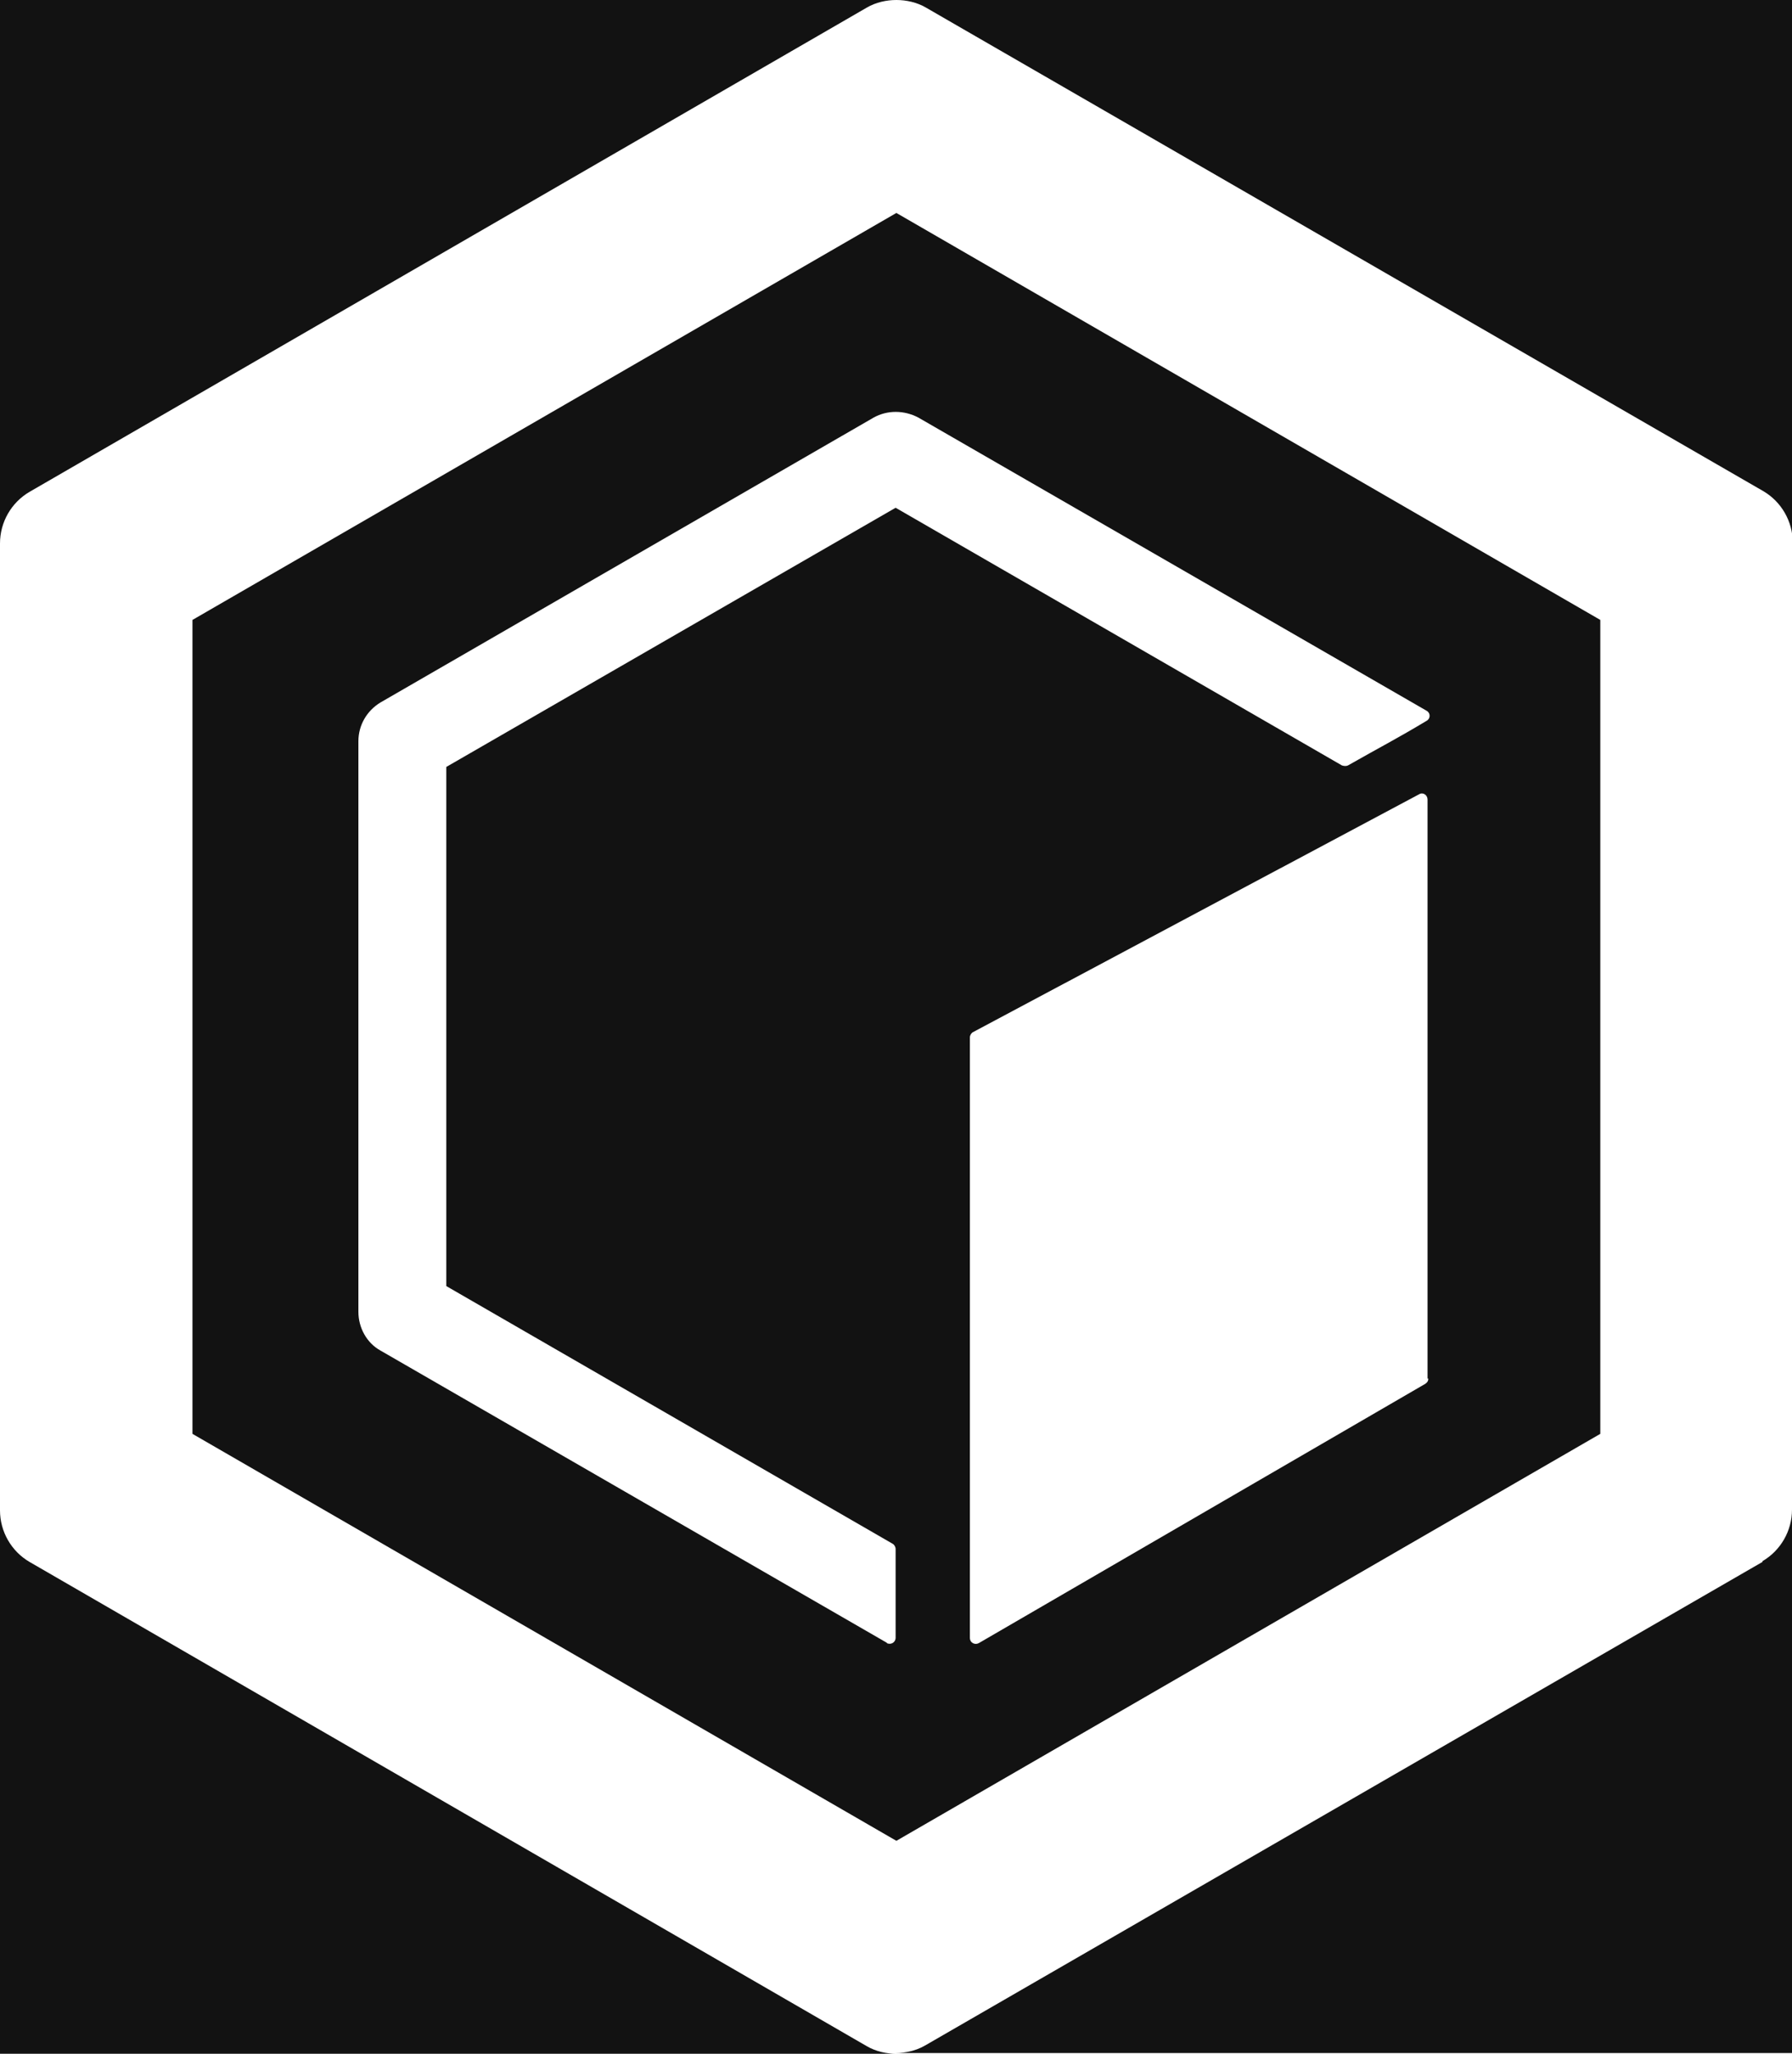 <?xml version="1.0" encoding="UTF-8"?>
<svg id="Layer_1" xmlns="http://www.w3.org/2000/svg" version="1.1" viewBox="0 0 236.5 271">
  <!-- Generator: Adobe Illustrator 29.7.0, SVG Export Plug-In . SVG Version: 2.1.1 Build 138)  -->
  <defs>
    <style>
      .st0 {
        fill: #121212;
      }
    </style>
  </defs>
  <path class="st0" d="M211.2,189.2v-107.4L118.3,28.1,25.4,81.8v107.4l92.9,53.7,92.9-53.7ZM188.5,181.9c0,.3-.1.5-.4.7l-58.9,34.2c-.5.3-1.2,0-1.2-.7v-79.2c0-.3.2-.6.4-.7l58.9-31.4c.5-.3,1.1.1,1.1.7v76.4ZM117.1,216.8l-66.9-38.6c-1.8-1-2.9-3-2.9-5.1v-75.3c0-2.1,1.1-4,2.9-5.1l65.1-37.6c1.8-1,4-1,5.9,0l67.1,38.7c.5.3.5,1,0,1.3-4,2.4-6,3.4-10.4,5.9-.2.1-.5.1-.8,0l-58.9-34-59.3,34.2v68.5l58.9,34c.2.1.4.4.4.7v11.7c0,.6-.6,1-1.2.7Z"/>
  <path class="st0" d="M3.9,206.1c-2.4-1.4-3.9-4-3.9-6.8v71.7h118.3c-1.3,0-2.7-.3-3.9-1L3.9,206.1Z"/>
  <path class="st0" d="M232.6,206.1l-110.5,63.8c-1.2.7-2.6,1-3.9,1h118.3v-71.7c0,2.8-1.5,5.4-3.9,6.8Z"/>
  <path class="st0" d="M118.3,0c1.3,0,2.7.3,3.9,1l110.5,63.8c2.4,1.4,3.9,4,3.9,6.8V0h-118.3Z"/>
  <path class="st0" d="M0,71.7c0-2.8,1.5-5.4,3.9-6.8L114.4,1c1.2-.7,2.6-1,3.9-1H0v71.7Z"/>
</svg>